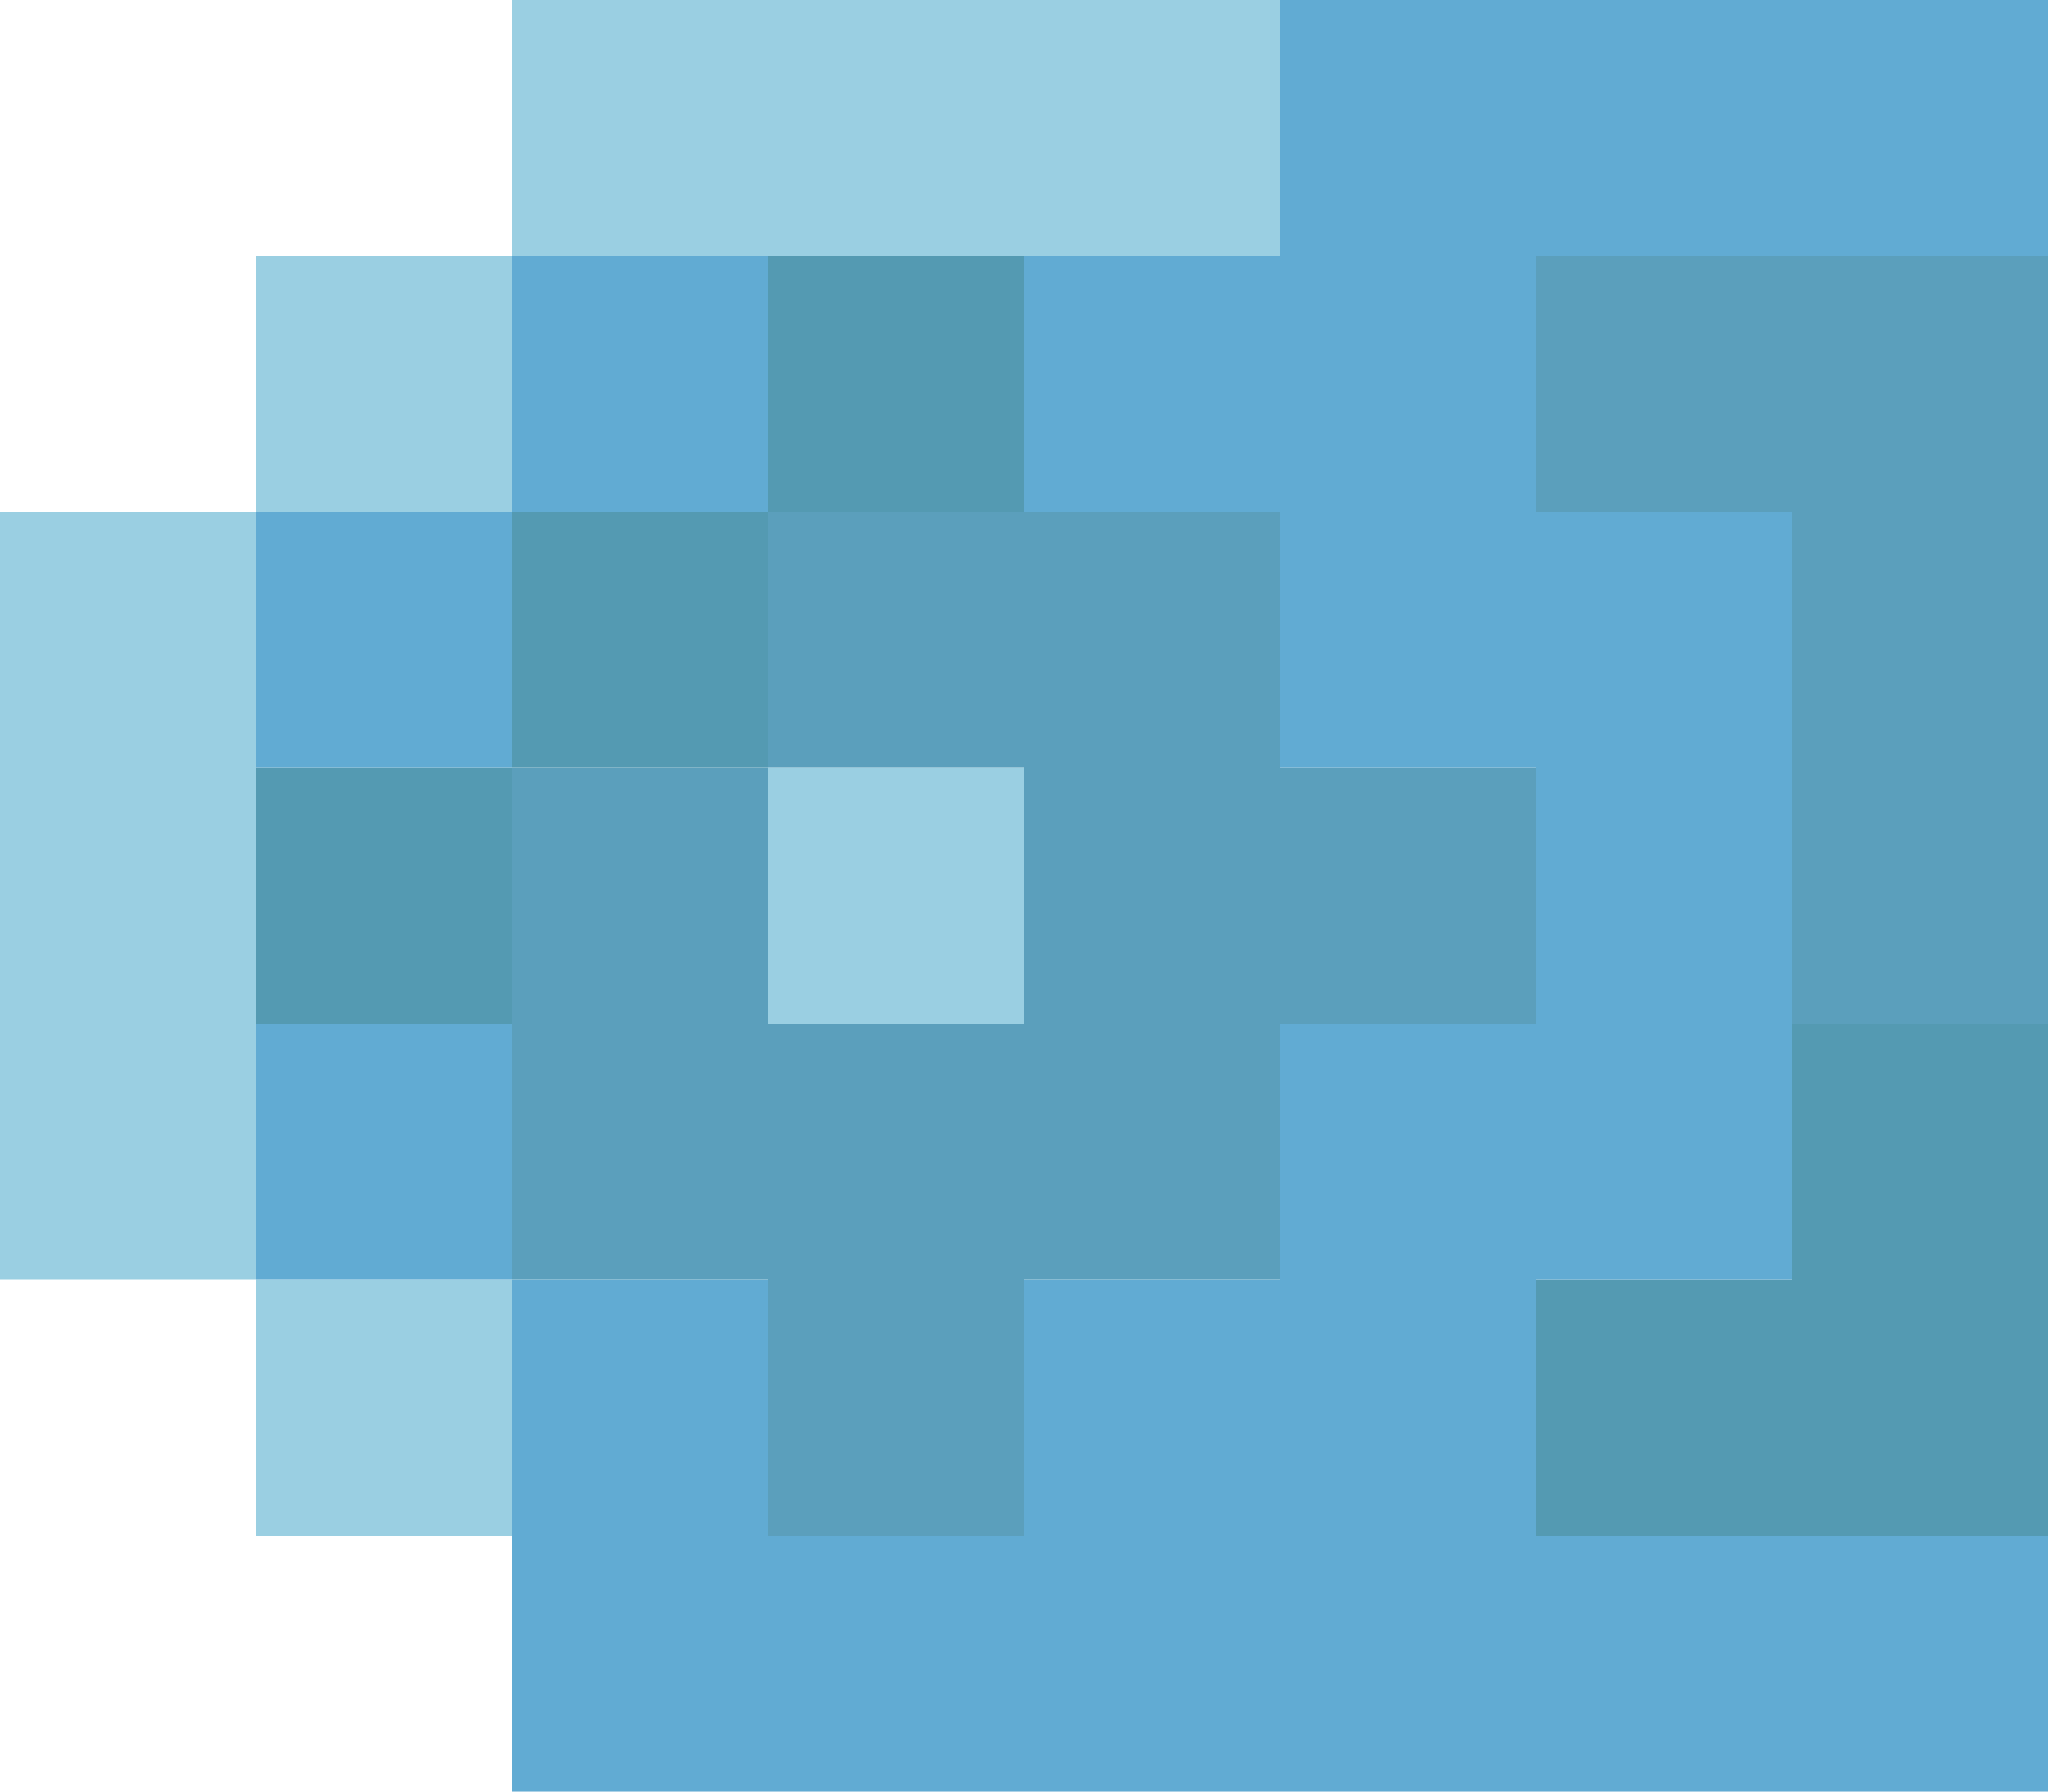 <svg xmlns="http://www.w3.org/2000/svg" viewBox="0 0 64 56" style="enable-background:new 0 0 64 56" xml:space="preserve"><style>.st40{fill:#9acfe2}.st41{fill:#61abd3}.st42{fill:#5b9fbc}.st43{fill:#549ab2}</style><g id="grid"><g id="XMLID_00000110446756708687683850000006831911672110313879_"><path class="st41" d="M56 48h8v8h-8z"/><path class="st43" d="M56 40h8v8h-8zM56 32h8v8h-8z"/><path class="st42" d="M56 24h8v8h-8zM56 16h8v8h-8zM56 8h8v8h-8z"/><path class="st41" d="M56 0h8v8h-8zM48 48h8v8h-8z"/><path class="st43" d="M48 40h8v8h-8z"/><path class="st41" d="M48 32h8v8h-8zM48 24h8v8h-8zM48 16h8v8h-8z"/><path class="st42" d="M48 8h8v8h-8z"/><path class="st41" d="M48 0h8v8h-8zM40 48h8v8h-8zM40 40h8v8h-8zM40 32h8v8h-8z"/><path class="st42" d="M40 24h8v8h-8z"/><path class="st41" d="M40 16h8v8h-8zM40 8h8v8h-8zM40 0h8v8h-8zM32 48h8v8h-8zM32 40h8v8h-8z"/><path class="st42" d="M32 32h8v8h-8zM32 24h8v8h-8zM32 16h8v8h-8z"/><path class="st41" d="M32 8h8v8h-8z"/><path class="st40" d="M32 0h8v8h-8z"/><path class="st41" d="M24 48h8v8h-8z"/><path class="st42" d="M24 40h8v8h-8zM24 32h8v8h-8z"/><path class="st40" d="M24 24h8v8h-8z"/><path class="st42" d="M24 16h8v8h-8z"/><path class="st43" d="M24 8h8v8h-8z"/><path class="st40" d="M24 0h8v8h-8z"/><path class="st41" d="M16 48h8v8h-8zM16 40h8v8h-8z"/><path class="st42" d="M16 32h8v8h-8zM16 24h8v8h-8z"/><path class="st43" d="M16 16h8v8h-8z"/><path class="st41" d="M16 8h8v8h-8z"/><path class="st40" d="M16 0h8v8h-8zM8 40h8v8H8z"/><path class="st41" d="M8 32h8v8H8z"/><path class="st43" d="M8 24h8v8H8z"/><path class="st41" d="M8 16h8v8H8z"/><path class="st40" d="M8 8h8v8H8zM0 32h8v8H0zM0 24h8v8H0zM0 16h8v8H0z"/></g></g></svg>